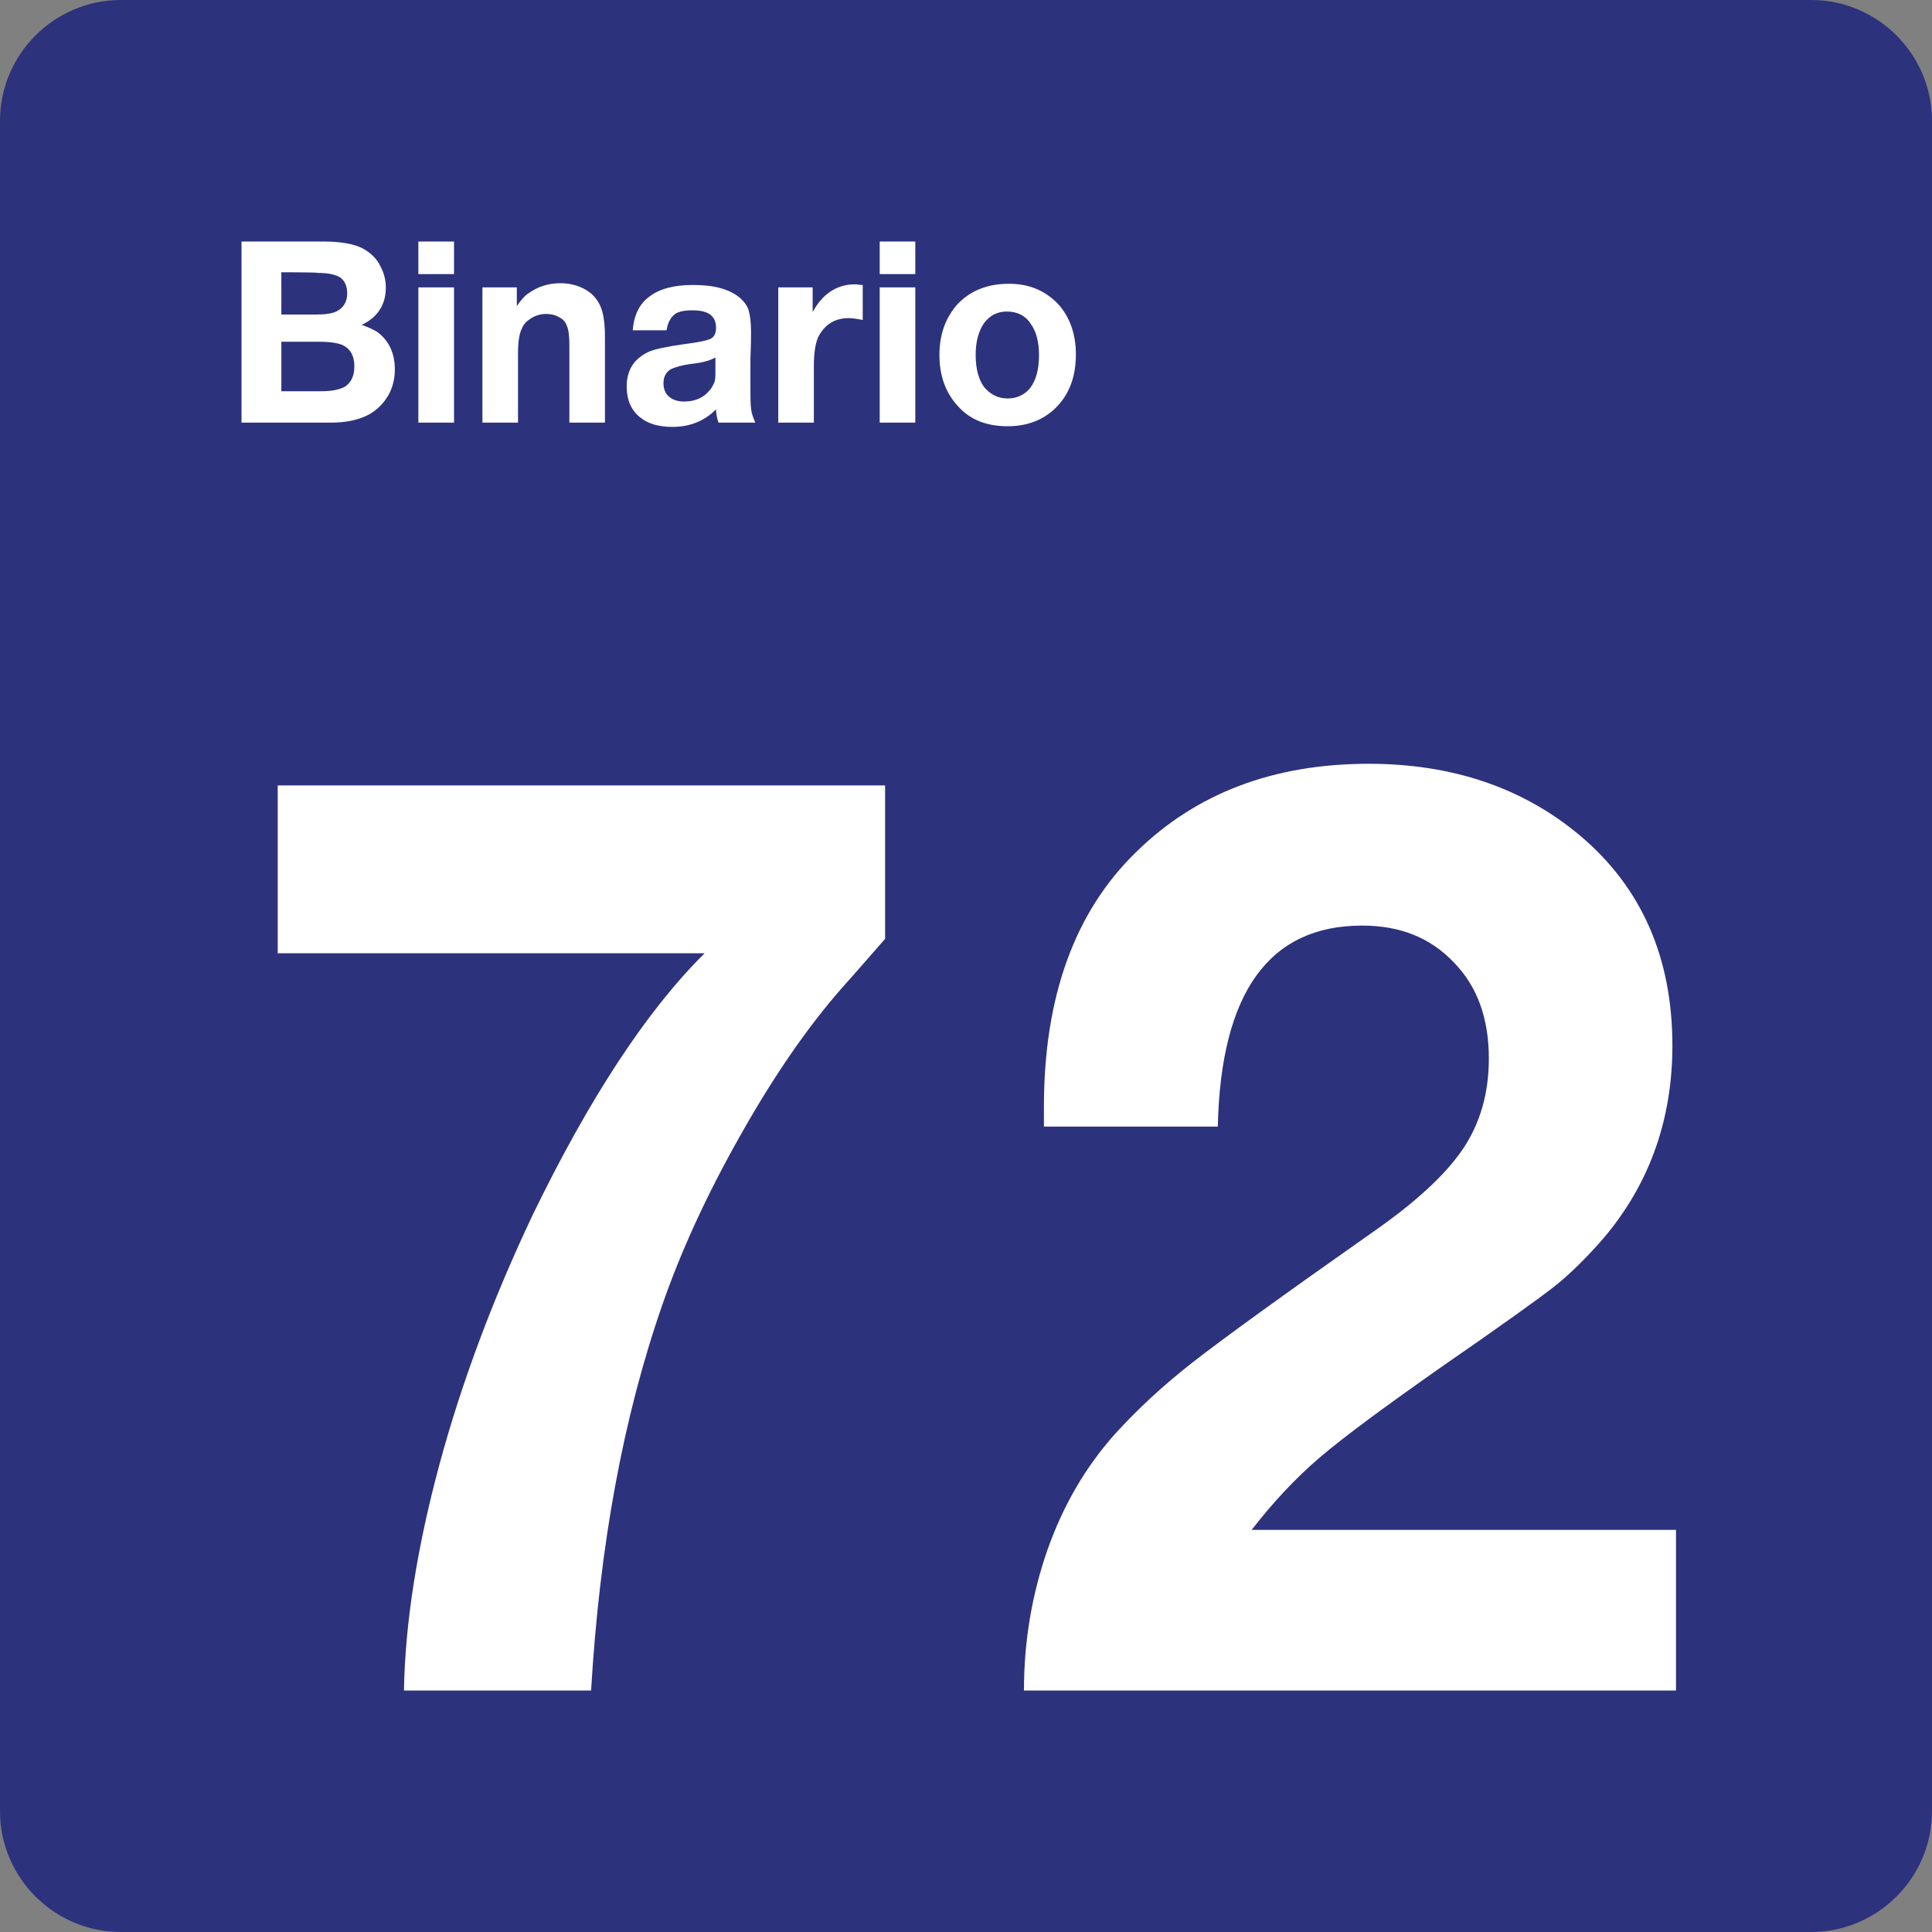 <svg xmlns="http://www.w3.org/2000/svg" width="24" height="24" viewBox="0 0 24 24">
  <rect x="0" y="0" width="24" height="24" fill="#808080" stroke="none"/>
  <g fill="none" fill-rule="evenodd">
    <path fill="#2D327D" d="M22.5,0 L1.5,0 C0.675,0 0,0.675 0,1.5 L0,22.5 C0,23.325 0.675,24 1.5,24 L22.5,24 C23.325,24 24,23.325 24,22.5 L24,1.5 C24,0.675 23.325,0 22.5,0 Z"/>
    <g fill="#FFF" transform="translate(3 3)">
      <path d="M7.995.757L7.995 2.663C7.935 2.73 7.755 2.94 7.448 3.285 7.028 3.765 6.608 4.373 6.195 5.108 5.783 5.835 5.46 6.54 5.228 7.208 4.74 8.61 4.448 10.208 4.343 12L2.018 12C2.033 11.153 2.183 10.215 2.46 9.188 2.738 8.16 3.128 7.125 3.615 6.097 4.32 4.643 5.033 3.555 5.753 2.842L.45 2.842.45.757 7.995.757zM17.82 10.005L17.82 12 9.72 12C9.72 11.392 9.818 10.808 10.012 10.253 10.208 9.698 10.485 9.225 10.845 8.82 11.123 8.513 11.445 8.213 11.82 7.92 12.195 7.628 12.93 7.095 14.04 6.315 14.58 5.94 14.955 5.595 15.173 5.273 15.39 4.95 15.495 4.575 15.495 4.148 15.495 3.653 15.353 3.255 15.06 2.955 14.768 2.648 14.393 2.498 13.92 2.498 12.765 2.498 12.165 3.33 12.128 4.995L9.968 4.995C9.968 4.89 9.968 4.808 9.968 4.748 9.968 3.383 10.35 2.325 11.115 1.583 11.858.855 12.818.488 14.003.488 15.045.488 15.923.788 16.628 1.38 17.393 2.025 17.775 2.895 17.775 3.99 17.775 4.943 17.467 5.768 16.86 6.45 16.657 6.675 16.47 6.855 16.297 6.99 16.125 7.125 15.667 7.455 14.917 7.973 14.212 8.468 13.702 8.843 13.395 9.105 13.087 9.368 12.81 9.668 12.548 10.005L17.82 10.005z" transform="translate(0 6)"/>
      <path fill-rule="nonzero" d="M0 0L1.012 0C1.23 0 1.395.03 1.5.083 1.598.135 1.68.21 1.725.307 1.77.39 1.793.48 1.793.57 1.793.675 1.77.765 1.718.847 1.665.93 1.59.99 1.493 1.035 1.575 1.065 1.642 1.095 1.688 1.125 1.83 1.23 1.905 1.387 1.905 1.59 1.905 1.71 1.875 1.822 1.823 1.912 1.77 2.002 1.695 2.085 1.59 2.145 1.47 2.212 1.313 2.25 1.11 2.25L0 2.25 0 0zM.495.382L.495.907.945.907C1.05.907 1.125.893 1.177.87 1.267.825 1.313.75 1.313.645 1.313.555 1.282.488 1.23.45 1.178.413 1.08.39.945.39.938.382.495.382.495.382zM.495 1.245L.495 1.86.99 1.86C1.132 1.86 1.23 1.837 1.29 1.8 1.365 1.747 1.402 1.665 1.402 1.552 1.402 1.417 1.35 1.327 1.245 1.282 1.185 1.26 1.095 1.245.96 1.245L.495 1.245zM2.64 5.55111512e-17L2.64.405 2.197.405 2.197 5.55111512e-17 2.64 5.55111512e-17zM2.64.57L2.64 2.25 2.197 2.25 2.197.57 2.64.57z"/>
      <path d="M3.42,0.57 L3.42,0.802 C3.472,0.727 3.517,0.675 3.563,0.645 C3.675,0.563 3.81,0.518 3.96,0.518 C4.095,0.518 4.215,0.555 4.313,0.623 C4.387,0.675 4.44,0.75 4.47,0.833 C4.5,0.915 4.515,1.035 4.515,1.193 L4.515,2.25 L4.073,2.25 L4.073,1.29 C4.073,1.185 4.065,1.103 4.043,1.05 C4.028,1.005 3.998,0.968 3.953,0.945 C3.908,0.915 3.848,0.9 3.788,0.9 C3.72,0.9 3.66,0.915 3.6,0.952 C3.54,0.99 3.503,1.027 3.48,1.088 C3.45,1.147 3.435,1.252 3.435,1.388 L3.435,2.25 L2.993,2.25 L2.993,0.57 L3.42,0.57 Z"/>
      <path fill-rule="nonzero" d="M6.383,2.25 L5.925,2.25 C5.903,2.182 5.895,2.13 5.895,2.085 C5.753,2.228 5.573,2.303 5.355,2.303 C5.183,2.303 5.048,2.265 4.95,2.183 C4.838,2.093 4.785,1.965 4.785,1.8 C4.785,1.59 4.883,1.448 5.07,1.365 C5.145,1.335 5.288,1.305 5.498,1.275 C5.678,1.253 5.783,1.23 5.828,1.208 C5.873,1.185 5.895,1.14 5.895,1.073 C5.895,0.923 5.798,0.855 5.603,0.855 C5.498,0.855 5.423,0.87 5.378,0.907 C5.333,0.945 5.295,1.005 5.28,1.103 L4.86,1.103 C4.875,0.915 4.943,0.772 5.07,0.682 C5.198,0.585 5.378,0.54 5.61,0.54 C5.873,0.54 6.06,0.592 6.188,0.697 C6.248,0.75 6.285,0.802 6.3,0.855 C6.315,0.907 6.33,0.997 6.33,1.125 C6.33,1.147 6.33,1.26 6.322,1.462 C6.322,1.665 6.322,1.777 6.322,1.807 C6.322,1.927 6.322,2.017 6.33,2.077 C6.337,2.137 6.353,2.182 6.383,2.25 Z M5.887,1.44 C5.827,1.478 5.722,1.507 5.573,1.522 C5.468,1.537 5.393,1.56 5.34,1.583 C5.273,1.62 5.242,1.68 5.242,1.763 C5.242,1.83 5.265,1.89 5.31,1.927 C5.355,1.965 5.415,1.988 5.497,1.988 C5.632,1.988 5.737,1.943 5.812,1.852 C5.842,1.822 5.857,1.785 5.872,1.755 C5.887,1.725 5.887,1.672 5.887,1.62 L5.887,1.44 Z"/>
      <path d="M7.717,0.54 L7.717,0.975 C7.642,0.96 7.59,0.952 7.545,0.952 C7.38,0.952 7.26,1.02 7.177,1.163 C7.132,1.238 7.11,1.373 7.11,1.552 L7.11,2.25 L6.668,2.25 L6.668,0.57 L7.095,0.57 L7.095,0.877 C7.215,0.652 7.395,0.532 7.62,0.532 C7.642,0.532 7.68,0.54 7.717,0.54 Z"/>
      <path fill-rule="nonzero" d="M8.37 5.55111512e-17L8.37.405 7.928.405 7.928 5.55111512e-17 8.37 5.55111512e-17zM8.37.57L8.37 2.25 7.928 2.25 7.928.57 8.37.57zM9.533.525C9.78.525 9.975.607 10.133.765 10.283.922 10.365 1.14 10.365 1.402 10.365 1.68 10.283 1.897 10.118 2.063 9.968 2.213 9.765 2.295 9.518 2.295 9.255 2.295 9.045 2.213 8.895 2.04 8.745 1.875 8.67 1.665 8.67 1.41 8.67 1.155 8.745.952 8.887.787 9.045.615 9.262.525 9.533.525zM9.51.87C9.39.87 9.3.915 9.225 1.013 9.158 1.11 9.12 1.238 9.12 1.41 9.12 1.583 9.158 1.718 9.225 1.808 9.3 1.898 9.398 1.95 9.517 1.95 9.63 1.95 9.727 1.905 9.795 1.823 9.87 1.725 9.907 1.59 9.907 1.41 9.907 1.245 9.87 1.11 9.802 1.02 9.742.923 9.637.87 9.51.87z"/>
    </g>
  </g>
</svg>
